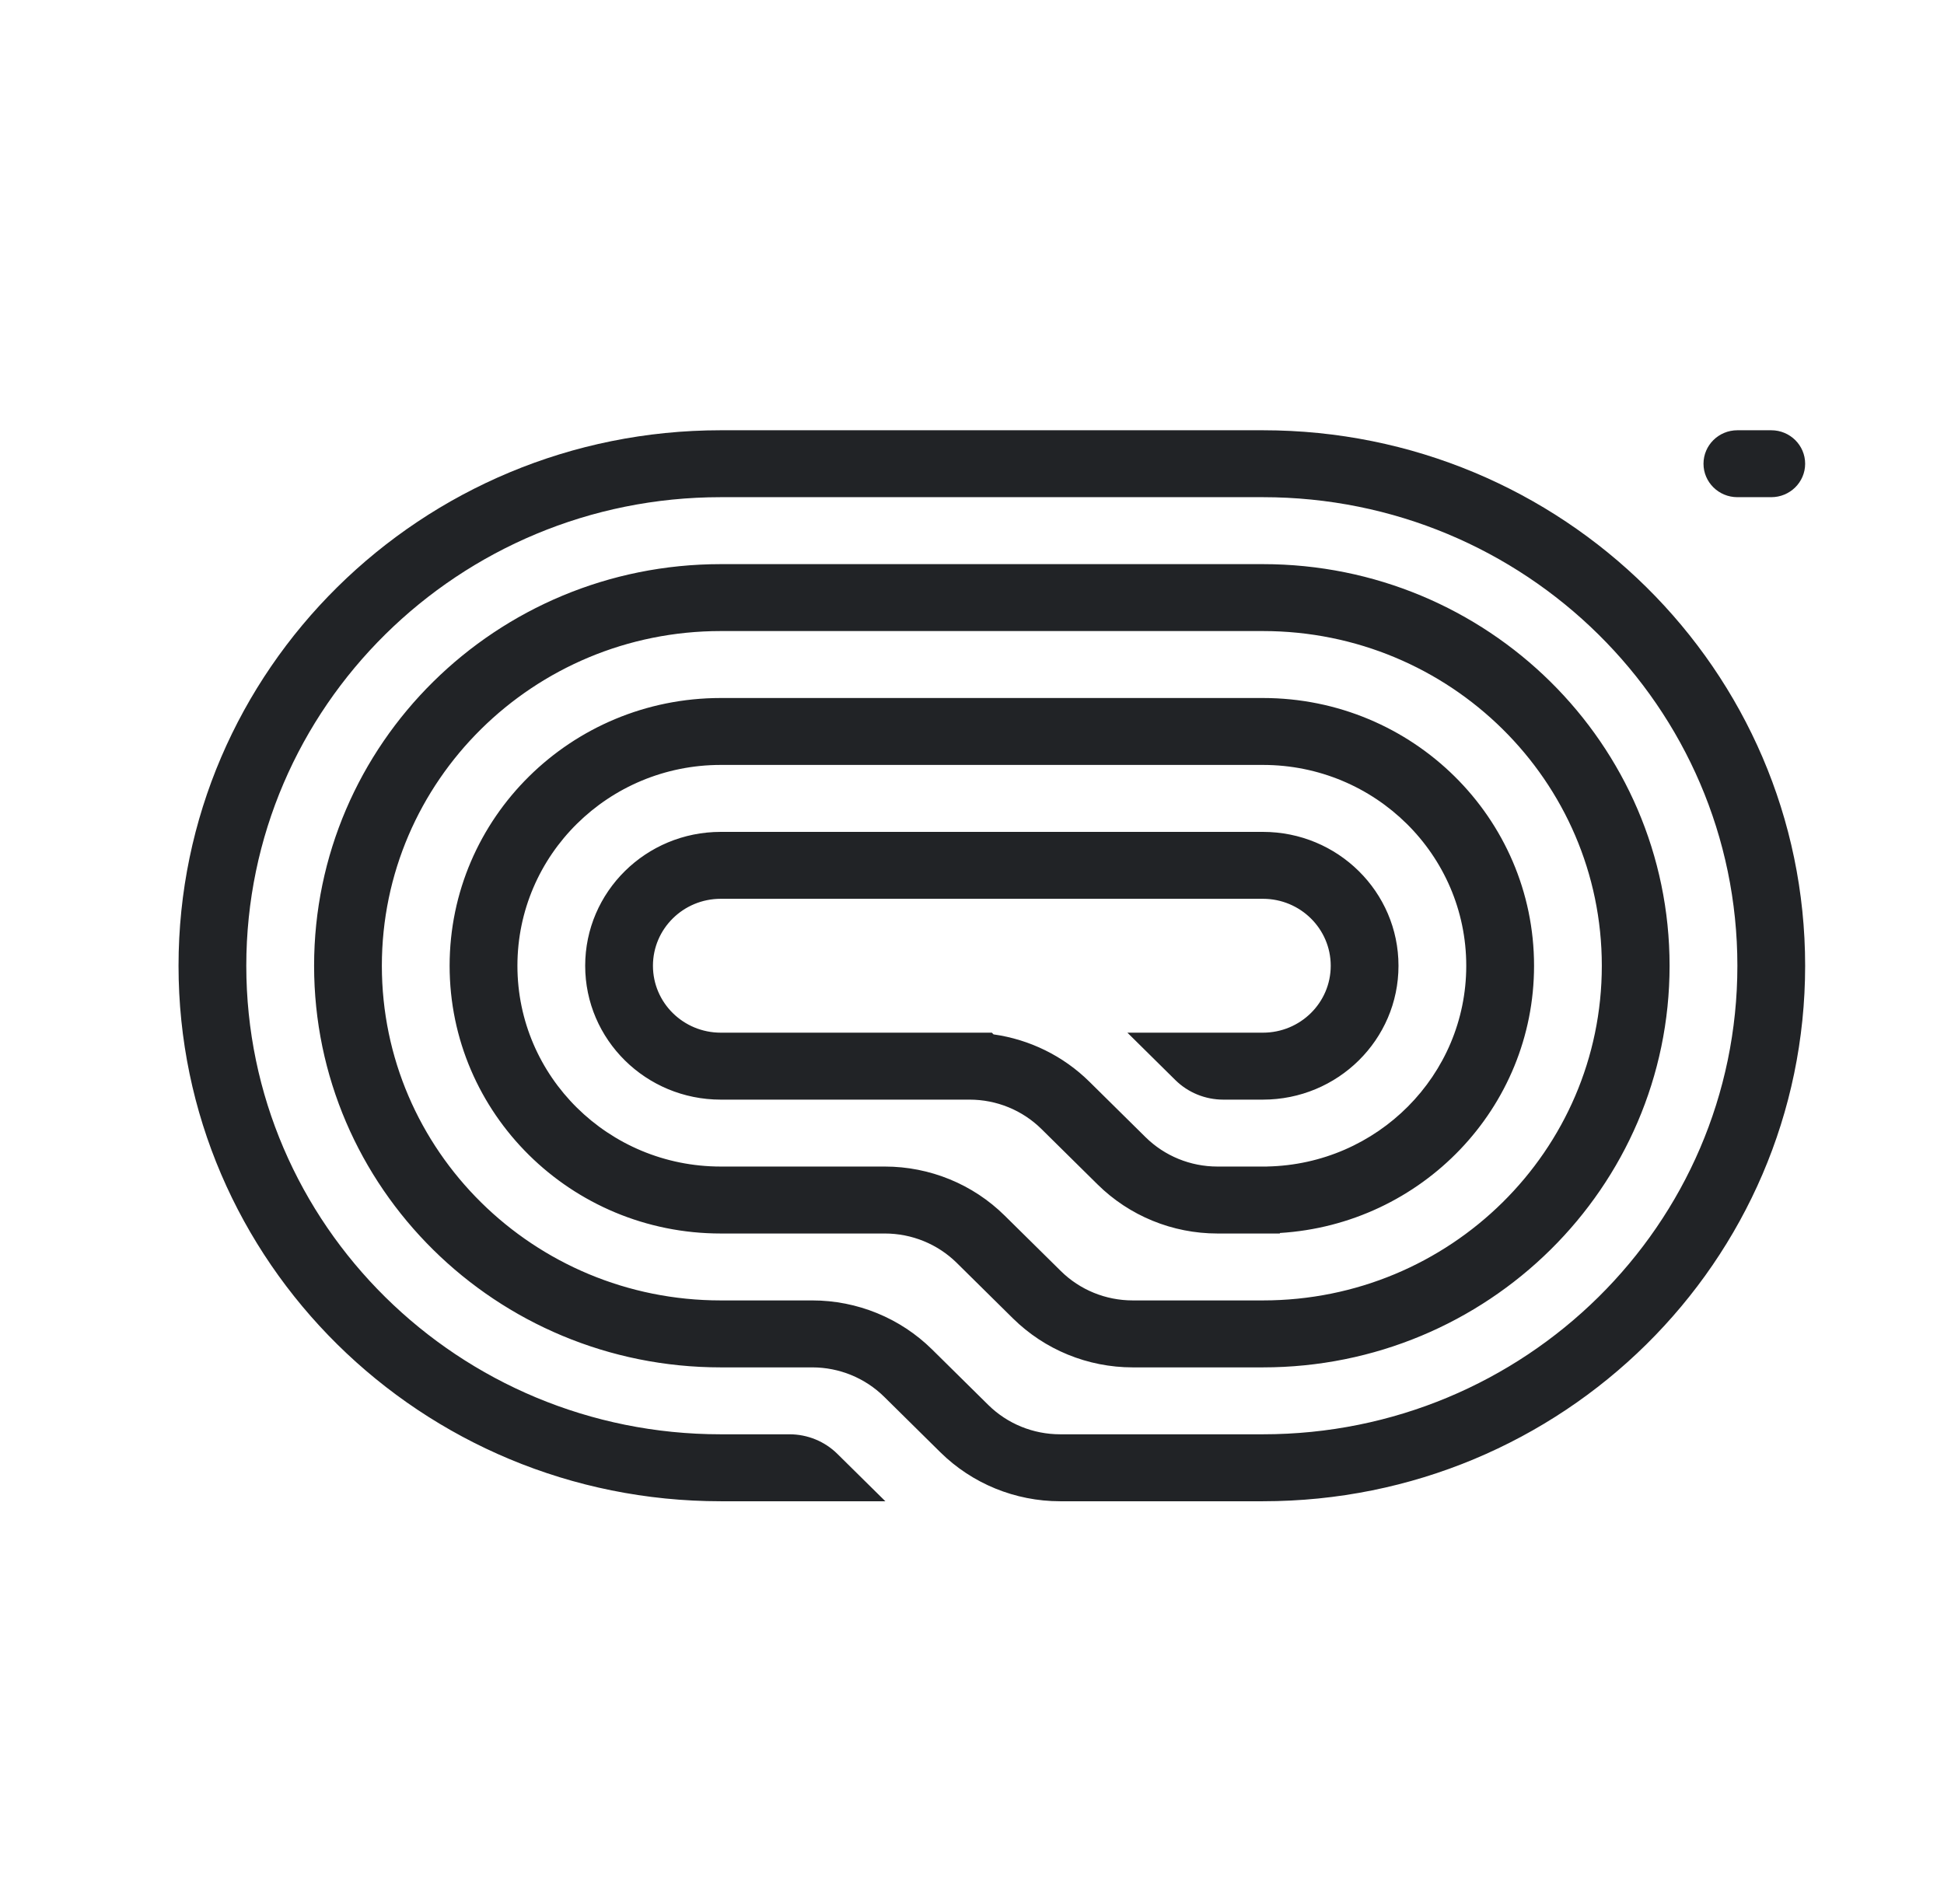 <svg width="49" height="48" viewBox="0 0 49 48" fill="none" xmlns="http://www.w3.org/2000/svg">
<g clip-path="url(#clip0_211_843)">
<path d="M42.938 11.691C42.938 12.156 43.32 12.534 43.792 12.534H44.646C45.118 12.534 45.5 12.156 45.5 11.691C45.5 11.225 45.118 10.847 44.646 10.847H43.792C43.32 10.847 42.938 11.225 42.938 11.691Z" fill="#212326"/>
<path d="M18.167 37.847H22.316L21.108 36.654C20.788 36.337 20.353 36.159 19.9 36.159H18.167C11.562 36.159 6.208 30.871 6.208 24.347C6.208 17.823 11.562 12.534 18.167 12.534H31.833C38.438 12.534 43.792 17.823 43.792 24.347C43.792 30.871 38.438 36.159 31.833 36.159H26.721C26.041 36.159 25.39 35.893 24.909 35.418L23.494 34.02C22.693 33.229 21.606 32.784 20.474 32.784H18.167C13.449 32.784 9.625 29.007 9.625 24.347C9.625 19.687 13.449 15.909 18.167 15.909H31.833C36.551 15.909 40.375 19.687 40.375 24.347C40.375 29.007 36.551 32.784 31.833 32.784H28.551C27.871 32.784 27.219 32.518 26.739 32.043L25.323 30.645C24.523 29.854 23.436 29.409 22.303 29.409H18.167C15.336 29.409 13.042 27.143 13.042 24.347C13.042 21.551 15.336 19.284 18.167 19.284H31.833C34.664 19.284 36.958 21.551 36.958 24.347C36.958 27.109 34.719 29.354 31.937 29.408L31.936 29.409H30.686C30.006 29.409 29.355 29.143 28.874 28.668L27.459 27.27C26.802 26.621 25.952 26.205 25.043 26.077L25 26.034H18.167C17.223 26.034 16.458 25.279 16.458 24.347C16.458 23.415 17.223 22.659 18.167 22.659H31.833C32.777 22.659 33.542 23.415 33.542 24.347C33.542 25.279 32.777 26.034 31.833 26.034H28.417L29.625 27.228C29.945 27.544 30.38 27.722 30.833 27.722H31.833C33.72 27.722 35.25 26.211 35.25 24.347C35.25 22.483 33.72 20.972 31.833 20.972H18.167C16.28 20.972 14.75 22.483 14.75 24.347C14.75 26.211 16.28 27.722 18.167 27.722H24.439C25.119 27.722 25.77 27.988 26.251 28.463L27.666 29.861C28.467 30.652 29.553 31.097 30.686 31.097H32.26V31.084C35.835 30.866 38.667 27.933 38.667 24.347C38.667 20.619 35.607 17.597 31.833 17.597H18.167C14.393 17.597 11.333 20.619 11.333 24.347C11.333 28.075 14.393 31.097 18.167 31.097H22.303C22.983 31.097 23.635 31.363 24.116 31.838L25.531 33.236C26.332 34.027 27.418 34.472 28.551 34.472H31.833C37.494 34.472 42.083 29.939 42.083 24.347C42.083 18.755 37.494 14.222 31.833 14.222H18.167C12.506 14.222 7.917 18.755 7.917 24.347C7.917 29.939 12.506 34.472 18.167 34.472H20.474C21.153 34.472 21.805 34.739 22.286 35.213L23.701 36.611C24.502 37.402 25.588 37.847 26.721 37.847H31.833C39.381 37.847 45.5 31.803 45.5 24.347C45.5 16.891 39.381 10.847 31.833 10.847L18.167 10.847C10.619 10.847 4.5 16.891 4.5 24.347C4.5 31.803 10.619 37.847 18.167 37.847Z" fill="#212326"/>
</g>
<defs>
<clipPath id="clip0_211_843">
<rect width="41" height="27" fill="white" transform="translate(4.5 10.847)"/>
</clipPath>
</defs>
</svg>
